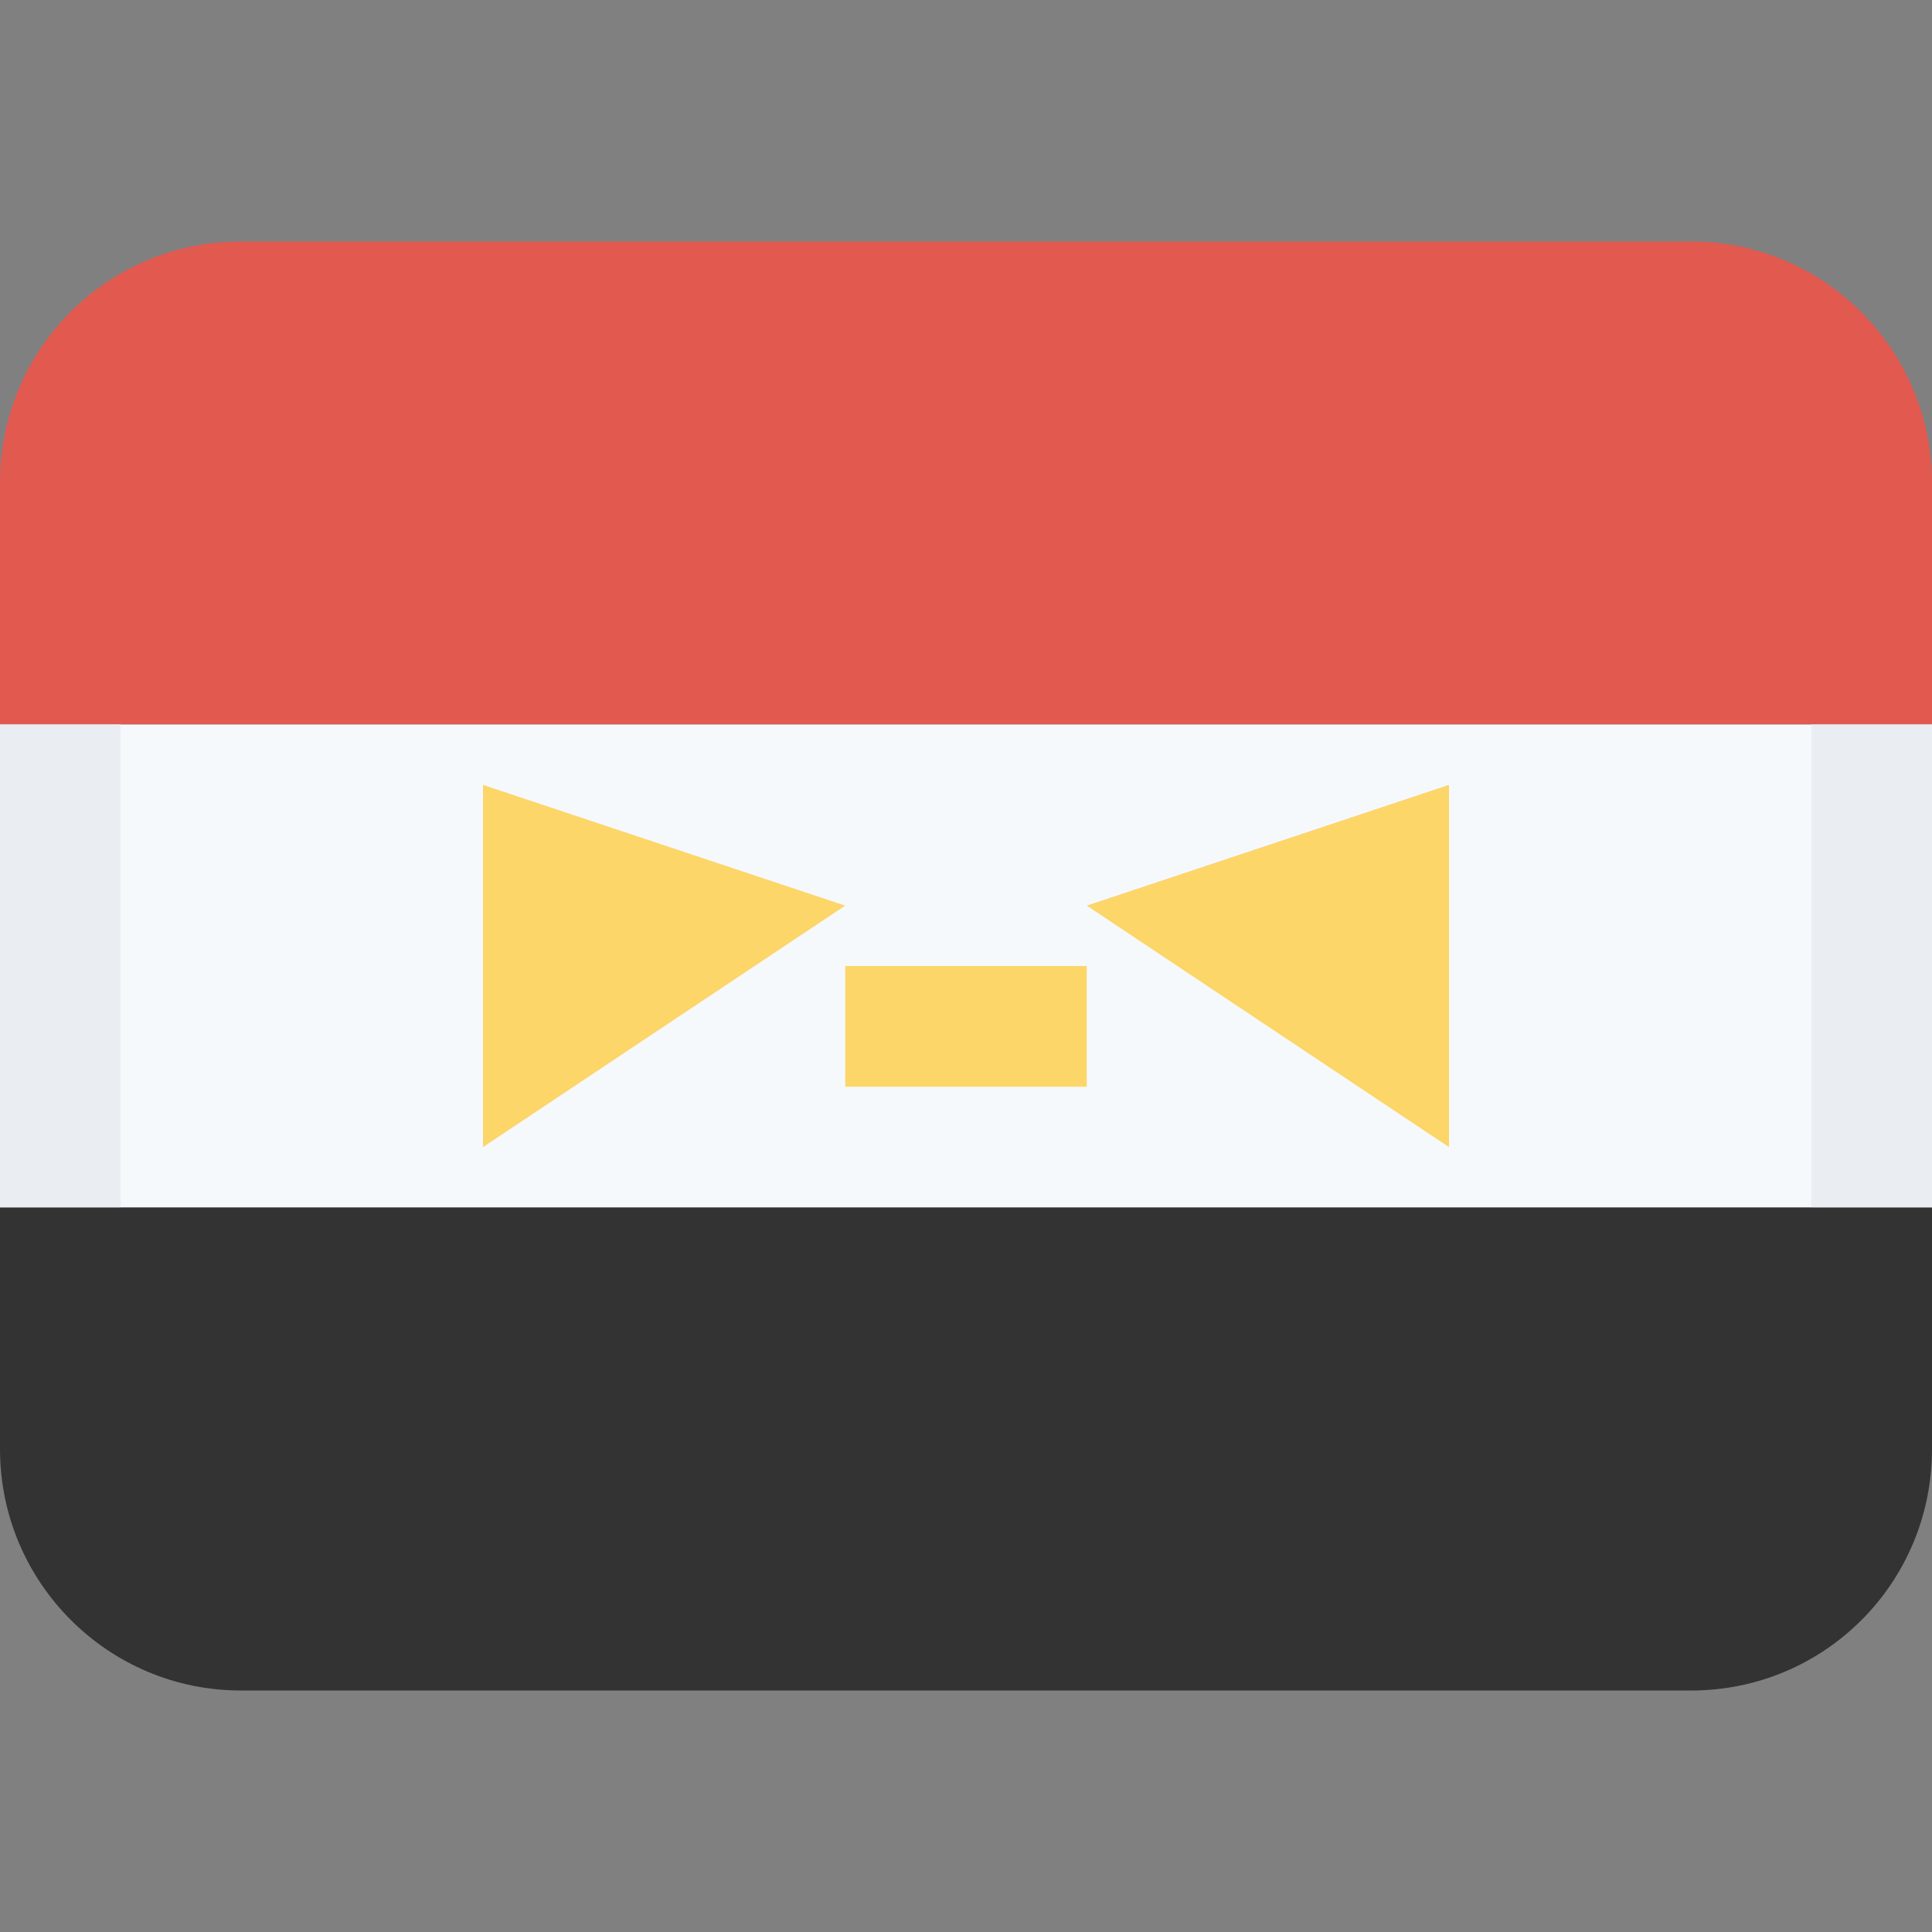 <svg xmlns="http://www.w3.org/2000/svg" width="16" height="16" viewBox="0 0 16 16">
  <rect x="0" y="0" width="16" height="16" fill="#808080" stroke="none"/>
  <g fill="none" fill-rule="evenodd" transform="translate(0 2)">
    <path fill="#E25950" d="M1.994,0 C0.893,0 0,0.888 0,2 L0,4 L16,4 L16,2 C16,0.895 15.105,0 14.006,0 L1.994,0 Z"/>
    <rect width="16" height="4" y="4" fill="#F6F9FC"/>
    <path fill="#EAEEF3" fill-rule="nonzero" d="M15,8 L15,4 L16,4 L16,8 L15,8 Z M0,4 L1,4 L1,8 L0,8 L0,4 Z"/>
    <path fill="#333" d="M0,8 L0,10 C0,11.105 0.895,12 1.994,12 L14.006,12 C15.107,12 16,11.112 16,10 L16,8 L0,8 Z"/>
    <path fill="#FCD669" d="M4,4.5 L7,5.5 L4,7.5 L4,4.5 Z M12,4.5 L12,7.5 L9,5.5 L12,4.5 Z M7,6 L9,6 L9,7 L7,7 L7,6 Z"/>
  </g>
</svg>
